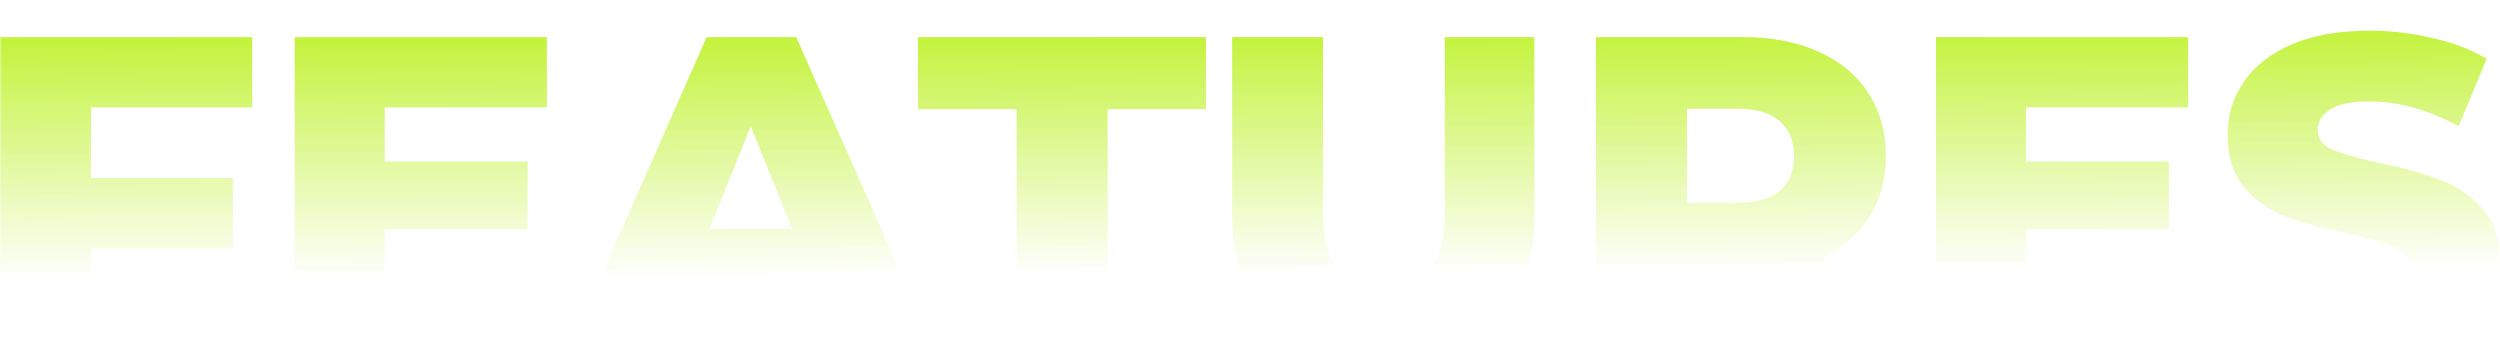 <svg width="733" height="104" viewBox="0 0 733 104" fill="none" xmlns="http://www.w3.org/2000/svg">
<mask id="mask0_673_778" style="mask-type:alpha" maskUnits="userSpaceOnUse" x="0" y="0" width="733" height="104">
<rect width="733" height="104" fill="url(#paint0_linear_673_778)"/>
</mask>
<g mask="url(#mask0_673_778)">
<path d="M26.666 31.481V52.212H68.28V72.808H26.666V105.115H0V10.885H73.937V31.481H26.666ZM162.095 84.519V105.115H86.408V10.885H160.345V31.481H112.804V47.365H154.688V67.288H112.804V84.519H162.095ZM240.056 86.808H200.192L192.785 105.115H165.58L207.195 10.885H233.457L275.206 105.115H247.463L240.056 86.808ZM232.245 67.154L220.124 37L208.003 67.154H232.245ZM298.098 32.019H269.143V10.885H353.584V32.019H324.764V105.115H298.098V32.019ZM405.572 107C391.566 107 380.657 103.186 372.846 95.558C365.124 87.93 361.264 77.115 361.264 63.115V10.885H387.93V62.308C387.93 77.385 393.9 84.923 405.841 84.923C417.693 84.923 423.618 77.385 423.618 62.308V10.885H449.88V63.115C449.88 77.115 445.975 87.93 438.163 95.558C430.442 103.186 419.578 107 405.572 107ZM509.155 80.077H494.61V105.115H467.945V10.885H511.041C519.57 10.885 526.977 12.32 533.262 15.192C539.547 17.974 544.395 22.013 547.807 27.308C551.219 32.513 552.925 38.66 552.925 45.75C552.925 52.571 551.309 58.538 548.076 63.654C544.934 68.68 540.4 72.628 534.474 75.5L554.81 105.115H526.259L509.155 80.077ZM525.99 45.75C525.99 41.353 524.598 37.942 521.815 35.519C519.031 33.096 514.901 31.885 509.425 31.885H494.61V59.481H509.425C514.901 59.481 519.031 58.314 521.815 55.981C524.598 53.558 525.99 50.147 525.99 45.75ZM643.323 84.519V105.115H567.636V10.885H641.573V31.481H594.032V47.365H635.916V67.288H594.032V84.519H643.323ZM691.251 107C683.619 107 676.212 106.058 669.029 104.173C661.847 102.288 656.011 99.776 651.521 96.635L660.275 76.981C664.495 79.763 669.388 82.006 674.955 83.712C680.522 85.417 685.998 86.269 691.385 86.269C701.621 86.269 706.738 83.712 706.738 78.596C706.738 75.904 705.257 73.93 702.294 72.673C699.421 71.327 694.752 69.936 688.288 68.5C681.195 66.974 675.269 65.359 670.511 63.654C665.752 61.859 661.667 59.032 658.255 55.173C654.843 51.314 653.138 46.109 653.138 39.558C653.138 33.814 654.709 28.654 657.851 24.077C660.994 19.41 665.662 15.731 671.857 13.039C678.142 10.346 685.819 9 694.887 9C701.082 9 707.187 9.718 713.203 11.154C719.218 12.5 724.515 14.519 729.094 17.212L720.879 37C711.901 32.154 703.192 29.731 694.752 29.731C689.455 29.731 685.594 30.538 683.17 32.154C680.746 33.679 679.534 35.699 679.534 38.212C679.534 40.724 680.97 42.609 683.843 43.865C686.716 45.122 691.34 46.423 697.715 47.769C704.898 49.295 710.823 50.955 715.492 52.75C720.251 54.455 724.336 57.237 727.748 61.096C731.249 64.865 733 70.026 733 76.577C733 82.231 731.429 87.346 728.286 91.923C725.144 96.5 720.43 100.179 714.145 102.962C707.861 105.654 700.229 107 691.251 107Z" fill="#BBF120"/>
</g>
<defs>
<linearGradient id="paint0_linear_673_778" x1="366.5" y1="0" x2="366.909" y2="80.94" gradientUnits="userSpaceOnUse">
<stop stop-color="#C4C4C4"/>
<stop offset="1" stop-color="#C4C4C4" stop-opacity="0"/>
</linearGradient>
</defs>
</svg>
